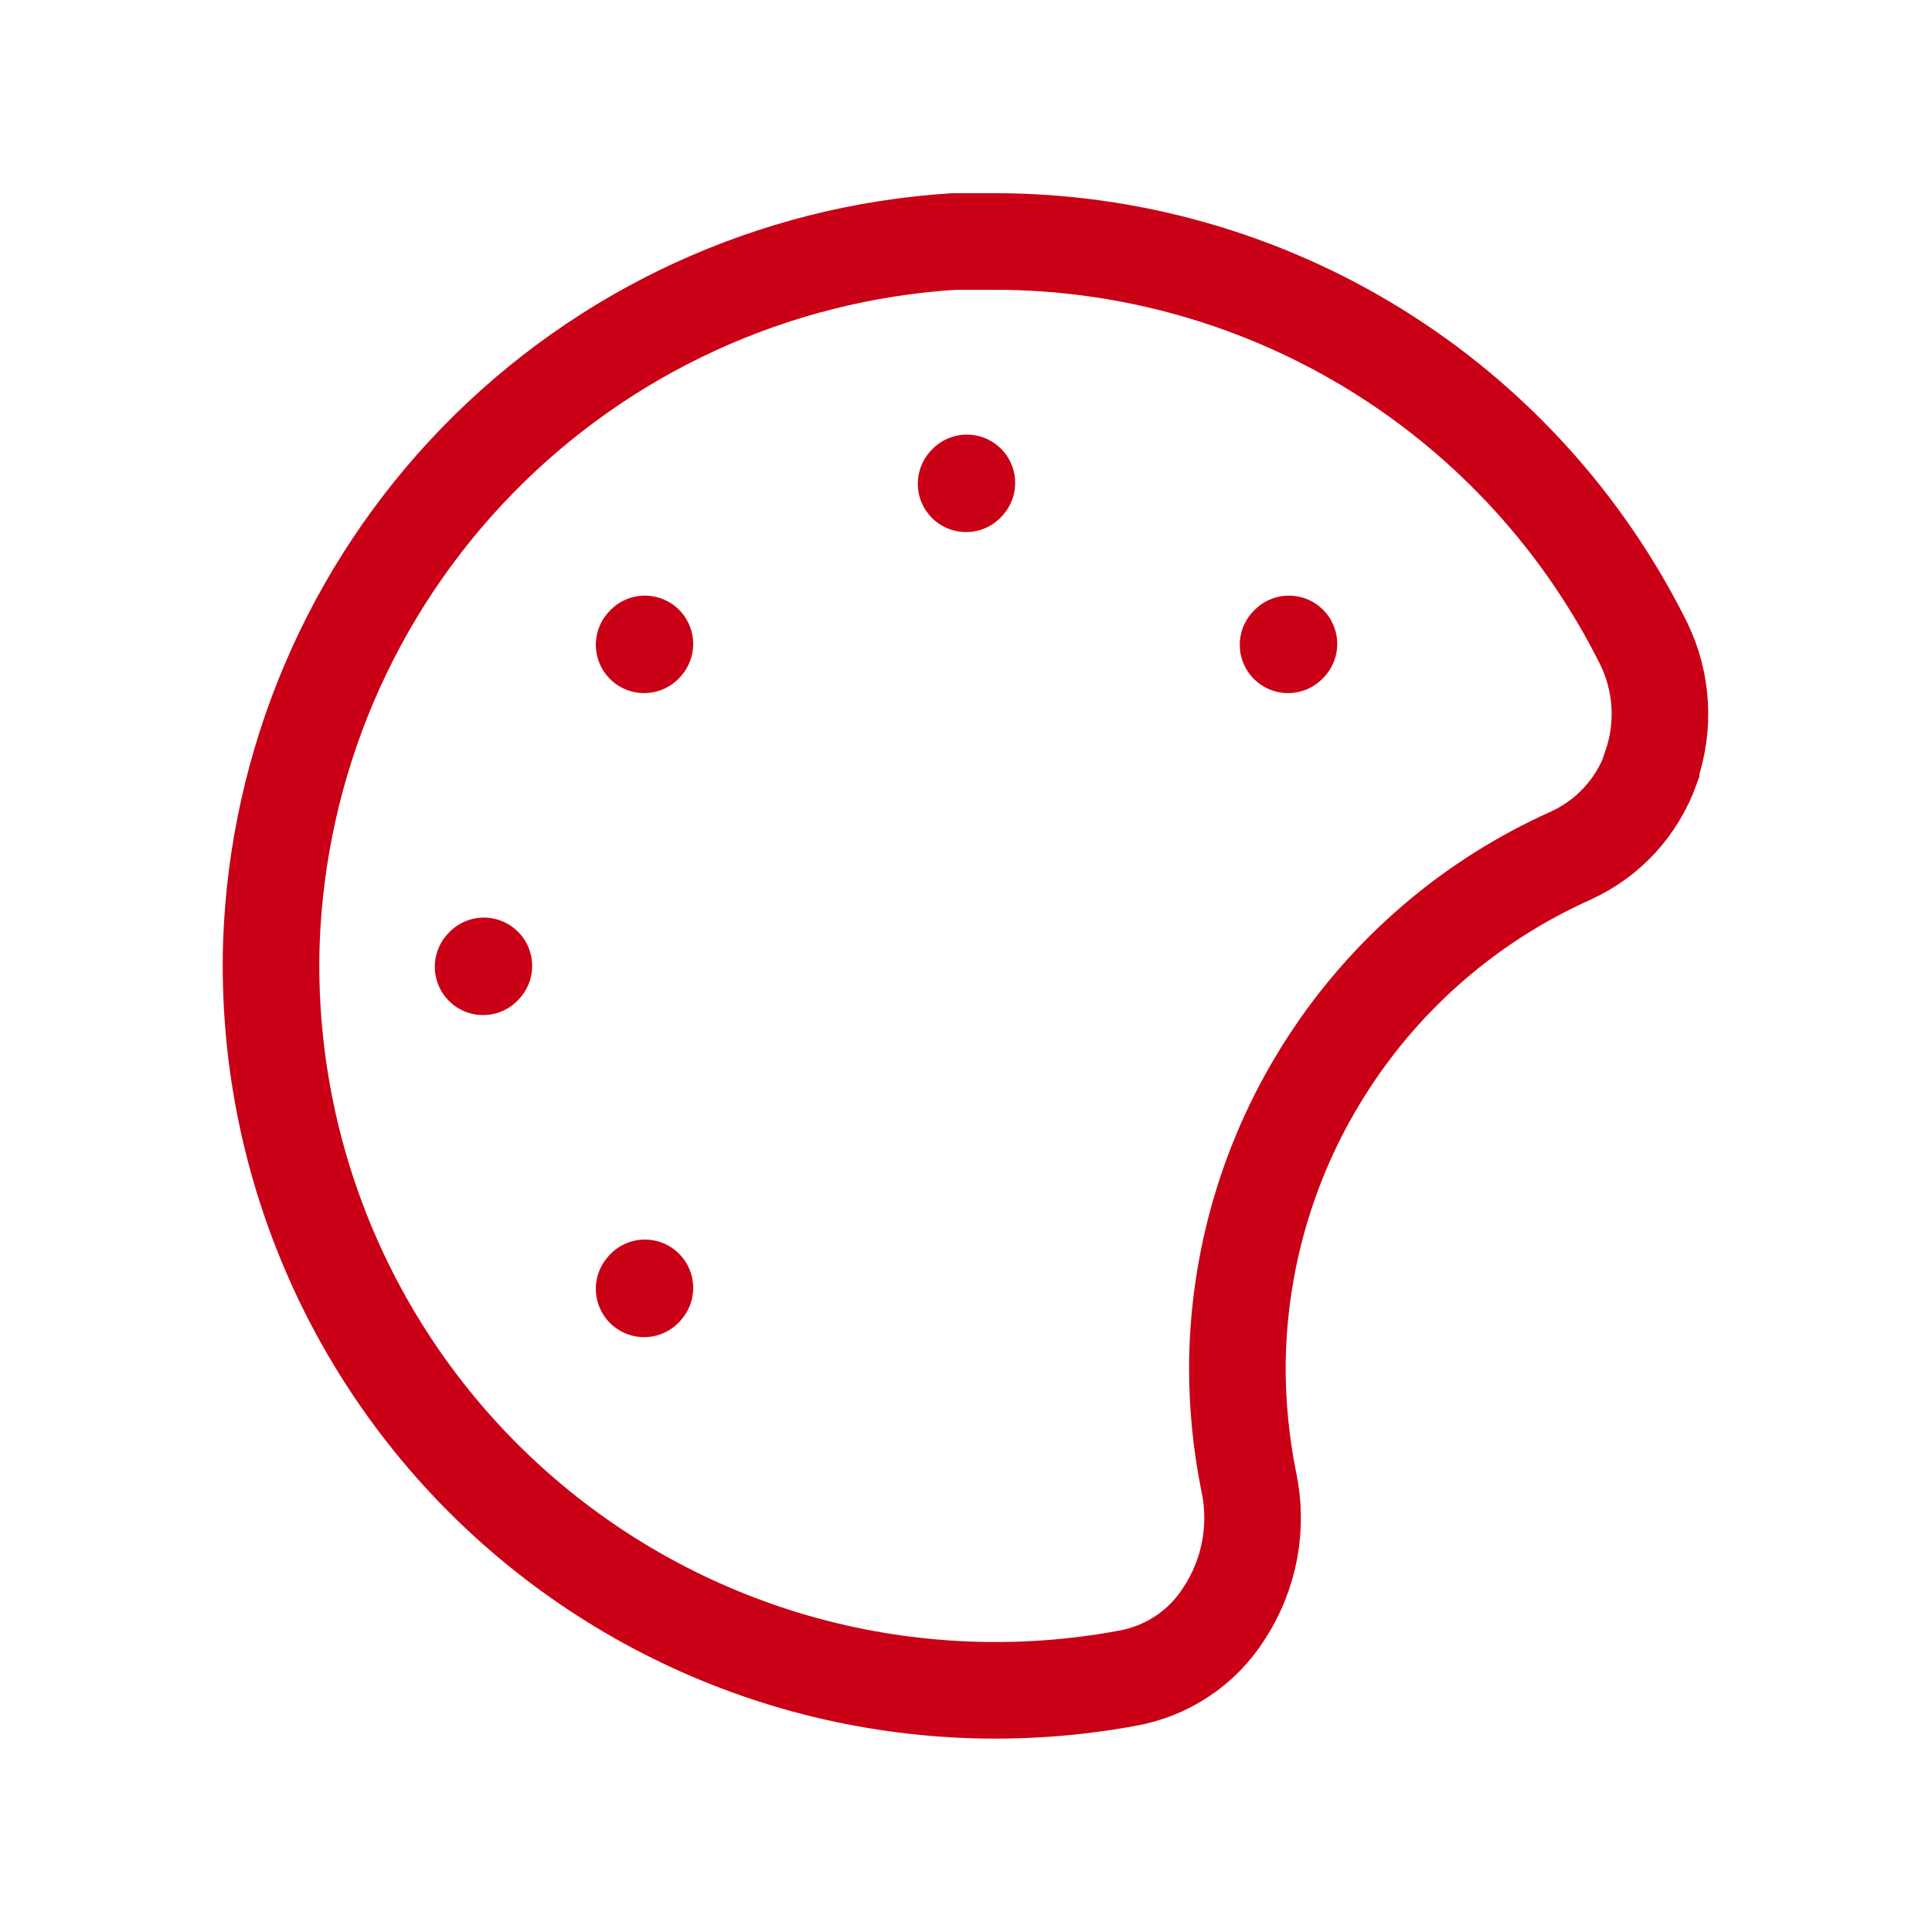 <svg width="20" height="20" viewBox="0 0 20 20" fill="none" xmlns="http://www.w3.org/2000/svg">
<path d="M6.668 13.342L6.676 13.332M5.001 10.008L5.009 9.999M6.668 6.675L6.676 6.666M10.001 5.008L10.009 4.999M13.334 6.675L13.343 6.666M17.093 7.95C17.021 8.149 16.911 8.333 16.768 8.489C16.625 8.645 16.452 8.77 16.259 8.858C15.234 9.317 14.363 10.062 13.752 11.004C13.139 11.945 12.812 13.044 12.809 14.167C12.81 14.558 12.849 14.949 12.926 15.333C12.977 15.568 12.98 15.811 12.936 16.047C12.891 16.283 12.8 16.508 12.668 16.708C12.555 16.884 12.408 17.034 12.234 17.148C12.06 17.263 11.864 17.34 11.659 17.375C10.559 17.577 9.427 17.53 8.346 17.238C7.266 16.945 6.265 16.415 5.416 15.685C4.568 14.956 3.893 14.046 3.442 13.021C2.991 11.997 2.775 10.885 2.809 9.767C2.874 7.894 3.633 6.112 4.94 4.769C6.246 3.426 8.006 2.617 9.876 2.5H10.301C11.697 2.5 13.066 2.891 14.253 3.627C15.439 4.363 16.397 5.416 17.018 6.667C17.209 7.062 17.236 7.518 17.093 7.933V7.95Z" stroke="#CA0016" stroke-linecap="round"/>
</svg>
